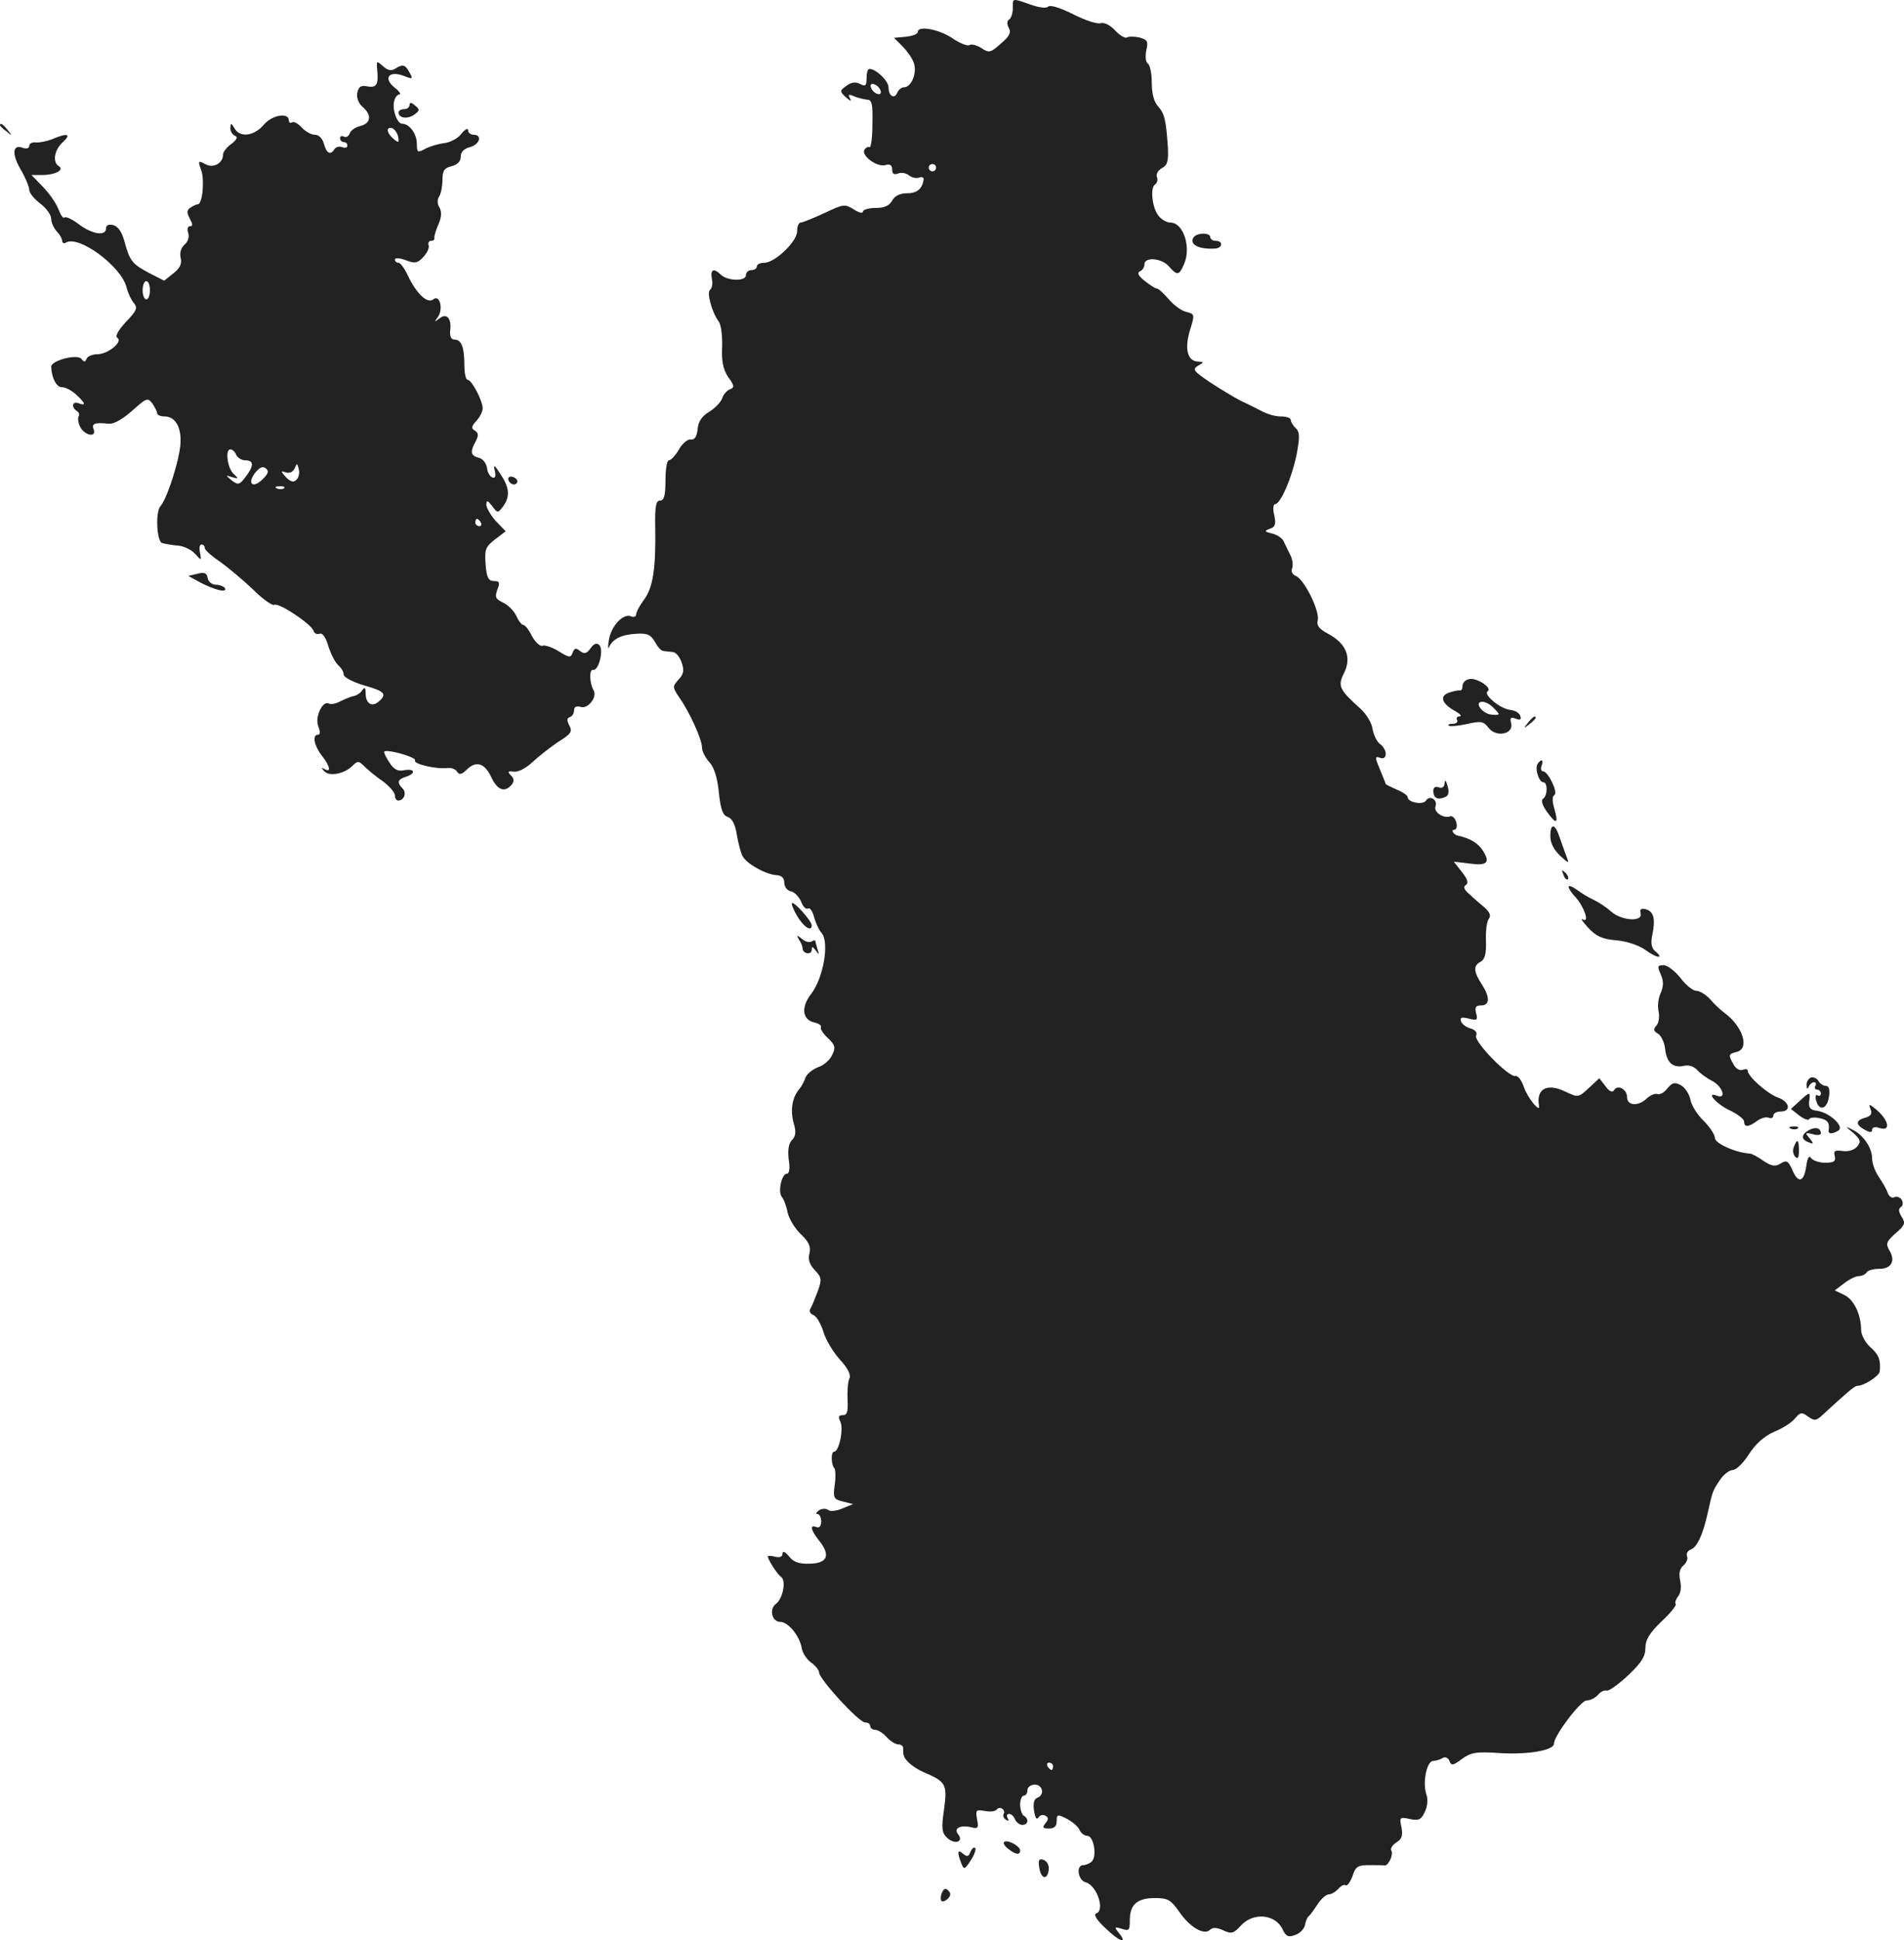 <?xml version="1.0" standalone="no"?>
<!DOCTYPE svg PUBLIC "-//W3C//DTD SVG 20010904//EN"
 "http://www.w3.org/TR/2001/REC-SVG-20010904/DTD/svg10.dtd">
<svg version="1.0" xmlns="http://www.w3.org/2000/svg"
 width="520.729pt" height="530.327pt" viewBox="0 0 520.729 530.327"
 preserveAspectRatio="xMidYMid meet">
<g transform="translate(-720,1236.838) scale(0.1,-0.1)"
fill="#222222" stroke="none">
<path d="M9970 12346 c0 -14 -5 -28 -10 -31 -6 -4 -7 -12 -1 -23 7 -12 2 -23
-22 -43 -28 -25 -32 -26 -53 -12 -13 8 -28 12 -33 8 -6 -3 -28 6 -48 20 -37
24 -93 34 -93 16 0 -6 -15 -11 -32 -13 l-33 -3 23 -23 c13 -13 27 -33 31 -45
10 -26 -6 -67 -26 -67 -7 0 -16 -7 -19 -15 -8 -19 -24 -9 -24 15 0 17 -34 50
-52 50 -5 0 -8 -11 -8 -25 0 -21 -3 -24 -18 -16 -12 6 -23 5 -37 -5 -19 -14
-19 -15 -1 -32 11 -10 16 -11 11 -3 -7 11 -4 13 11 6 10 -4 26 -8 35 -9 14 0
16 -12 15 -67 0 -37 -4 -65 -8 -63 -4 2 -10 -1 -14 -7 -9 -16 34 -48 57 -42
13 4 19 0 19 -12 0 -12 5 -15 16 -11 9 4 23 1 30 -5 8 -6 20 -9 28 -6 8 3 13
0 12 -6 -4 -25 -18 -37 -46 -37 -19 0 -33 -7 -40 -20 -8 -14 -21 -20 -45 -20
-19 0 -35 -5 -35 -10 0 -6 -11 -3 -25 6 -24 15 -28 15 -80 -10 -31 -14 -60
-26 -65 -26 -6 0 -10 -11 -10 -24 0 -28 -61 -86 -90 -86 -11 0 -20 -4 -20 -10
0 -5 -7 -10 -15 -10 -8 0 -15 -6 -15 -14 0 -17 -49 -16 -68 1 -20 20 -30 15
-25 -11 3 -13 0 -26 -5 -30 -10 -6 5 -62 24 -87 6 -8 10 -39 9 -69 -2 -40 3
-62 17 -83 17 -23 17 -28 4 -33 -8 -3 -18 -14 -21 -25 -4 -10 -19 -26 -35 -36
-20 -12 -30 -26 -32 -47 -2 -21 -8 -30 -18 -29 -9 2 -24 -11 -33 -27 -10 -17
-22 -30 -28 -30 -5 0 -9 -25 -9 -55 0 -42 -4 -55 -15 -55 -11 0 -14 -15 -13
-72 2 -113 -6 -165 -30 -198 -12 -16 -22 -34 -22 -41 0 -6 -7 -9 -15 -5 -22 8
-55 -29 -60 -67 -3 -18 -2 -25 1 -17 10 22 34 34 75 36 30 2 39 -3 50 -22 7
-13 17 -25 23 -25 6 -1 18 -2 26 -3 8 0 19 -13 24 -28 8 -22 6 -32 -8 -47 -17
-19 -17 -21 1 -48 29 -41 63 -116 63 -138 0 -10 9 -28 20 -40 13 -14 22 -42
26 -83 5 -47 11 -63 25 -67 11 -4 20 -20 24 -48 4 -23 11 -50 16 -59 11 -21
65 -51 94 -52 13 -1 20 -8 20 -21 0 -11 8 -21 18 -23 10 -2 22 -15 28 -28 5
-14 13 -22 19 -19 5 3 12 -7 16 -22 4 -15 13 -36 21 -45 22 -25 5 -124 -29
-167 -27 -35 -24 -69 7 -77 14 -3 23 -9 20 -14 -2 -4 6 -17 19 -29 20 -19 22
-26 12 -46 -6 -14 -23 -29 -39 -34 -15 -6 -30 -18 -34 -28 -3 -10 -11 -25 -18
-33 -19 -23 -24 -58 -14 -93 7 -23 5 -35 -5 -45 -9 -9 -12 -27 -9 -53 4 -23 2
-39 -5 -39 -14 0 -25 -49 -14 -63 6 -7 13 -26 16 -43 4 -17 20 -44 36 -59 22
-21 28 -34 24 -52 -5 -17 0 -31 14 -46 19 -20 20 -26 9 -57 -7 -19 -16 -41
-20 -48 -5 -7 -2 -14 7 -18 9 -3 21 -24 28 -46 6 -22 27 -56 45 -76 22 -24 31
-42 26 -52 -4 -8 -6 -34 -5 -57 2 -33 -1 -43 -13 -43 -12 0 -13 -5 -7 -17 10
-19 -3 -83 -17 -83 -9 0 -8 -36 1 -45 3 -4 4 -24 1 -45 -5 -36 -3 -40 22 -46
l28 -7 -29 -12 c-16 -7 -34 -9 -39 -4 -6 4 -17 4 -25 -1 -8 -6 -10 -10 -5 -10
6 0 11 -9 11 -20 0 -13 -5 -19 -13 -16 -19 8 -16 -8 8 -38 31 -39 22 -61 -26
-62 -29 -1 -45 4 -57 20 -11 13 -18 16 -18 7 0 -8 -7 -11 -20 -8 -11 3 -20 3
-20 1 0 -9 26 -49 36 -56 15 -10 5 -60 -14 -74 -19 -14 -11 -49 12 -49 22 0
54 -40 59 -73 2 -12 13 -29 25 -38 12 -8 22 -21 22 -27 0 -18 109 -137 126
-137 8 0 14 -4 14 -10 0 -5 6 -10 13 -10 8 0 22 -9 32 -20 10 -11 24 -20 32
-20 7 0 13 -4 13 -10 0 -5 0 -13 1 -17 2 -15 23 -34 53 -48 64 -27 67 -34 58
-102 -8 -54 -6 -65 9 -79 21 -19 46 -10 29 11 -13 16 8 26 38 18 17 -4 19 -1
14 23 -4 25 -3 26 22 22 14 -3 29 -1 32 4 3 4 10 6 15 2 5 -3 7 -9 4 -14 -3
-5 0 -12 6 -16 8 -4 9 -3 5 4 -4 7 -2 12 4 12 6 0 13 -7 16 -15 4 -8 12 -15
20 -15 16 0 19 16 4 25 -5 3 -10 17 -10 31 0 13 5 24 10 24 6 0 10 7 10 15 0
8 9 15 20 15 22 0 28 -28 7 -36 -9 -3 -12 -16 -9 -35 3 -20 7 -26 12 -19 4 7
13 9 19 5 9 -5 9 -10 0 -21 -9 -11 -7 -14 10 -14 14 0 21 6 21 20 0 19 2 20
29 6 16 -9 31 -22 34 -31 4 -8 13 -15 21 -15 17 0 27 -55 12 -70 -5 -5 -16
-10 -23 -10 -21 0 -15 -41 6 -47 31 -8 54 -77 29 -85 -8 -3 2 -19 26 -41 38
-37 62 -44 35 -11 -12 15 -11 16 9 10 20 -7 22 -4 22 24 0 42 20 60 69 60 35
0 43 -5 65 -36 29 -43 69 -67 85 -51 7 7 18 7 36 -1 23 -11 29 -9 49 13 34 37
95 31 114 -11 9 -19 16 -22 34 -15 13 4 25 17 27 27 2 11 6 21 10 24 4 3 14
17 24 32 10 16 24 28 31 28 7 0 19 7 26 15 7 8 16 13 20 10 5 -3 13 9 19 25 8
26 15 30 45 30 20 0 39 0 43 -1 10 -1 25 30 18 41 -3 5 3 15 14 22 15 9 18 19
14 41 -6 28 -5 29 23 23 24 -5 31 -2 41 20 7 14 9 35 4 47 -11 33 1 92 19 92
8 0 20 4 26 8 7 4 15 0 18 -8 5 -14 10 -13 34 5 25 18 38 21 108 16 75 -4 144
8 144 26 0 22 73 118 89 118 10 0 24 7 31 15 7 9 18 14 24 12 6 -2 32 17 58
41 37 35 48 52 48 75 0 23 11 41 44 73 25 23 42 45 39 48 -3 3 0 12 6 20 8 9
10 27 6 44 -4 20 -1 33 9 41 8 7 13 18 10 25 -3 8 2 16 11 19 17 7 33 42 46
102 13 58 13 58 33 88 10 15 26 27 35 27 9 0 29 19 44 43 19 29 41 49 70 62
23 9 49 26 57 37 14 16 18 17 35 4 17 -12 22 -12 40 5 63 58 87 79 94 79 19 0
61 27 62 40 3 32 -3 46 -27 67 -13 12 -24 33 -24 46 0 42 -20 84 -47 96 l-25
12 25 19 c14 11 32 20 40 20 9 0 19 5 22 10 3 6 19 10 35 10 33 0 45 22 27 51
-10 18 -8 23 17 46 26 22 28 28 17 45 -9 14 -9 23 -2 27 6 4 6 12 2 20 -5 7
-14 10 -20 7 -6 -4 -14 1 -18 11 -3 10 -15 30 -25 45 -10 14 -18 37 -18 50 0
29 -24 64 -53 78 -21 11 -21 10 2 -9 20 -18 21 -24 10 -37 -8 -9 -23 -14 -39
-12 -22 3 -26 1 -22 -14 3 -14 -2 -18 -26 -18 -17 0 -34 6 -39 13 -5 8 -10 0
-13 -22 -6 -44 -22 -49 -38 -11 -11 25 -16 28 -32 18 -14 -9 -24 -8 -47 7 -15
11 -32 20 -38 20 -40 3 -95 28 -95 43 0 9 -14 30 -31 47 -17 16 -33 42 -36 58
-3 15 -15 33 -26 39 -17 9 -24 7 -37 -9 -8 -11 -21 -18 -28 -15 -6 2 -19 -4
-28 -12 -22 -22 -54 -21 -54 3 0 22 -26 36 -36 19 -4 -7 -13 -3 -23 11 l-17
22 -29 -27 c-28 -26 -29 -26 -63 -10 -51 25 -81 8 -73 -38 5 -22 -30 19 -41
50 -6 19 -17 33 -23 31 -19 -4 -114 94 -108 110 4 9 -2 16 -15 20 -11 3 -23
11 -26 19 -4 11 1 13 21 8 23 -6 25 -4 20 15 -4 16 -1 21 14 21 24 0 24 23 2
57 -23 35 -24 52 -4 62 12 7 16 21 15 58 -1 26 2 53 8 60 6 8 3 17 -11 30 -12
10 -31 26 -42 37 -15 12 -18 21 -10 25 8 5 5 16 -11 36 l-22 28 42 -5 c49 -7
59 2 37 36 -13 20 -35 33 -67 40 -12 2 -21 16 -11 16 6 0 9 9 6 20 -3 12 -11
19 -17 17 -18 -7 -46 12 -40 27 7 18 -16 32 -26 16 -8 -13 -50 -5 -50 9 0 5
-13 14 -30 21 -16 7 -30 14 -30 15 0 1 -7 19 -16 40 -14 34 -14 37 0 32 21 -8
21 22 1 37 -9 6 -18 25 -21 41 -2 17 -17 41 -32 55 -60 54 -64 63 -46 99 21
42 6 80 -42 106 -27 14 -34 24 -30 38 6 25 -37 112 -60 121 -9 4 -14 12 -10
21 3 9 1 26 -6 38 -6 12 -14 29 -18 37 -4 8 -18 17 -31 20 -21 5 -22 7 -6 13
15 5 17 13 12 37 -4 16 -3 30 2 30 15 0 46 72 59 135 9 48 9 62 -2 73 -8 7
-14 18 -14 23 0 5 -12 9 -27 9 -16 0 -39 7 -53 15 -14 7 -39 20 -57 28 -17 9
-54 31 -83 50 -46 31 -50 36 -33 46 16 9 16 10 1 11 -30 0 -39 33 -24 84 14
45 14 46 -10 52 -13 3 -35 19 -48 35 -14 16 -28 29 -33 29 -4 0 -19 10 -33 21
-17 14 -21 22 -12 26 6 2 12 11 12 19 0 21 48 17 67 -6 23 -26 28 -25 42 8 19
46 -3 112 -38 112 -10 0 -24 8 -32 18 -18 21 -24 78 -10 86 6 4 8 13 5 21 -3
7 3 18 14 24 15 8 18 19 16 58 -5 73 -9 91 -27 111 -11 12 -17 35 -17 65 0 25
-5 49 -11 52 -6 4 -7 19 -4 36 6 24 3 29 -19 35 -14 3 -29 3 -34 0 -5 -3 -20
6 -32 19 -14 15 -30 23 -40 20 -9 -3 -43 8 -76 25 -34 17 -62 26 -68 20 -5 -5
-25 -2 -48 6 -51 18 -48 18 -48 -10z m-362 -225 c3 -8 -1 -12 -9 -9 -7 2 -15
10 -17 17 -3 8 1 12 9 9 7 -2 15 -10 17 -17z m152 -211 c0 -5 -4 -10 -10 -10
-5 0 -10 5 -10 10 0 6 5 10 10 10 6 0 10 -4 10 -10z m320 -4370 c0 -5 -2 -10
-4 -10 -3 0 -8 5 -11 10 -3 6 -1 10 4 10 6 0 11 -4 11 -10z"/>
<path d="M8231 12184 c5 -46 0 -56 -25 -52 -19 4 -25 0 -29 -18 -2 -13 3 -28
15 -38 25 -22 23 -44 -6 -52 -14 -3 -27 -12 -30 -21 -3 -8 -10 -11 -16 -8 -5
3 -10 1 -10 -4 0 -6 5 -11 10 -11 6 0 10 -4 10 -10 0 -5 -6 -7 -14 -4 -8 3
-17 1 -21 -5 -11 -18 -22 -12 -29 14 -4 15 -14 25 -25 25 -10 0 -26 9 -36 20
-10 11 -22 17 -26 14 -5 -3 -9 -1 -9 5 0 23 -46 15 -68 -11 -27 -32 -66 -37
-81 -10 -9 15 -10 15 -11 0 0 -9 6 -18 13 -21 8 -3 5 -10 -10 -22 -13 -9 -23
-22 -23 -29 0 -24 -27 -39 -49 -26 -19 10 -20 9 -11 -16 10 -26 4 -94 -9 -94
-3 0 -12 -4 -20 -9 -10 -7 -11 -13 -2 -30 8 -15 9 -21 1 -21 -7 0 -9 -8 -5
-19 3 -10 -1 -24 -10 -31 -10 -9 -14 -22 -11 -36 4 -16 -1 -28 -20 -43 l-25
-20 -39 20 c-48 25 -55 34 -69 85 -7 28 -18 43 -31 47 -13 3 -20 0 -20 -9 0
-22 -38 -16 -74 11 -18 14 -36 22 -39 19 -4 -4 -11 6 -17 22 -6 16 -25 44 -43
62 l-31 32 30 0 c35 0 61 14 45 24 -18 11 -13 44 11 66 24 22 13 26 -29 8 -15
-6 -36 -10 -45 -9 -10 1 -18 -3 -18 -9 0 -7 -7 -9 -17 -6 -28 11 -32 -15 -7
-58 13 -22 24 -48 24 -57 0 -8 14 -25 30 -37 17 -13 30 -31 30 -42 0 -10 7
-25 15 -34 8 -8 15 -20 15 -26 0 -6 5 -8 10 -5 35 22 152 -65 166 -122 4 -16
13 -35 20 -43 11 -13 8 -21 -22 -52 -21 -23 -30 -39 -23 -43 16 -11 -26 -45
-55 -45 -13 0 -27 -6 -29 -12 -4 -10 -7 -10 -14 -1 -11 15 -83 -4 -83 -21 1
-30 14 -56 29 -56 10 0 27 -9 39 -20 26 -24 28 -32 7 -24 -17 7 -21 -11 -5
-21 6 -4 8 -10 5 -15 -3 -5 -1 -19 5 -30 13 -23 45 -28 36 -5 -6 16 3 19 42
15 14 -1 38 13 64 36 39 35 42 36 55 19 7 -11 13 -22 13 -27 0 -4 9 -8 20 -8
34 0 51 -39 41 -95 -10 -56 -38 -135 -52 -150 -14 -14 -11 -95 4 -101 7 -2 27
-6 43 -7 16 -1 37 -11 47 -22 18 -20 18 -20 14 3 -3 12 -1 22 4 22 5 0 9 -4 9
-10 0 -5 19 -22 43 -38 23 -17 64 -51 90 -76 26 -26 52 -44 57 -41 12 7 99
-51 107 -70 2 -8 10 -12 17 -9 8 3 17 -10 24 -34 7 -22 19 -45 27 -52 8 -7 15
-18 15 -26 0 -7 25 -20 55 -29 57 -16 65 -24 40 -45 -18 -15 -35 -5 -35 23 0
16 -3 18 -9 9 -4 -7 -14 -14 -22 -16 -8 -1 -24 -8 -37 -14 -12 -7 -27 -10 -32
-7 -17 10 -39 -35 -30 -61 6 -15 6 -24 0 -24 -17 0 -11 -30 10 -57 23 -29 26
-48 8 -37 -10 5 -10 4 -1 -6 14 -15 55 -7 77 15 14 14 17 14 33 -2 10 -10 33
-29 51 -41 17 -13 32 -30 32 -38 0 -8 4 -14 9 -14 16 0 24 21 12 33 -16 16
-14 25 9 32 28 9 25 23 -4 18 -18 -4 -29 2 -41 21 -10 15 -16 28 -14 30 9 7
89 -16 84 -24 -6 -10 59 -25 89 -21 10 1 22 -3 26 -10 6 -9 12 -8 25 4 26 27
50 20 68 -18 17 -37 37 -44 56 -22 8 10 7 17 -2 26 -10 10 -8 12 8 10 11 -2
33 9 50 25 17 16 49 41 71 56 36 22 40 29 31 45 -7 14 -7 20 1 23 7 2 12 10
12 19 0 9 6 12 18 9 20 -7 47 28 35 46 -11 20 -12 58 -1 55 15 -3 30 55 17 68
-7 7 -15 4 -24 -9 -11 -15 -17 -16 -29 -7 -11 9 -15 8 -20 -5 -5 -14 -9 -14
-38 4 -18 11 -38 18 -45 15 -6 -2 -19 10 -28 26 -8 17 -19 31 -24 31 -4 0 -13
11 -19 25 -7 14 -23 30 -36 36 -21 10 -23 15 -16 35 8 20 6 24 -9 24 -15 0
-20 9 -23 46 -3 40 0 48 26 68 l29 22 -27 28 c-14 16 -26 36 -26 45 1 13 3 12
16 -4 15 -20 15 -20 30 -1 19 27 18 50 -7 88 -17 26 -20 28 -16 10 4 -15 1
-22 -6 -19 -7 2 -14 14 -15 26 -2 13 -12 26 -23 28 -22 6 -24 16 -8 45 8 16 8
22 -2 29 -11 6 -10 12 4 27 9 10 17 25 17 34 0 21 -30 78 -41 78 -5 0 -9 18
-9 39 0 50 -8 71 -27 71 -9 0 -13 8 -12 23 5 34 -9 51 -29 35 -15 -11 -15 -11
-5 3 16 21 6 64 -12 49 -16 -13 -46 15 -70 66 -9 19 -20 34 -25 34 -6 0 -10 4
-10 9 0 5 13 4 30 -2 25 -10 32 -8 48 9 10 11 17 25 14 32 -2 6 1 12 7 12 6 0
10 3 9 8 -1 4 4 21 11 37 9 20 9 35 3 46 -6 9 -7 21 -1 30 5 8 9 28 9 45 0 26
5 33 25 38 16 4 25 13 25 26 0 13 9 22 25 26 27 7 35 34 10 34 -8 0 -15 6 -15
13 0 6 -8 2 -18 -10 -9 -13 -31 -24 -47 -26 -17 -2 -40 -9 -53 -16 -20 -11
-22 -9 -22 14 0 27 -20 55 -40 55 -14 0 -28 39 -22 62 2 10 9 18 14 18 6 0 0
9 -13 19 -32 26 -15 47 25 32 25 -10 26 -9 16 9 -12 22 -18 24 -40 10 -10 -6
-20 -4 -32 7 -17 15 -18 15 -17 -3z m58 -190 c3 -16 1 -17 -13 -5 -19 16 -21
34 -3 29 6 -3 14 -13 16 -24z m-679 -419 c0 -14 -4 -25 -10 -25 -5 0 -10 11
-10 25 0 14 5 25 10 25 6 0 10 -11 10 -25z m236 -450 c4 -8 15 -15 25 -15 24
0 24 -15 0 -46 -16 -21 -20 -22 -37 -9 -18 15 -18 15 1 9 18 -5 18 -4 5 8 -18
15 -25 68 -10 68 6 0 13 -7 16 -15z m73 -66 c-27 -27 -44 -14 -22 16 13 16 22
20 30 13 9 -7 7 -14 -8 -29z m92 -2 c-8 -8 -16 -6 -29 7 -15 17 -15 18 0 13
10 -3 19 1 24 11 6 15 7 15 11 -2 3 -10 0 -23 -6 -29z m-34 -23 c-3 -3 -12 -4
-19 -1 -8 3 -5 6 6 6 11 1 17 -2 13 -5z m538 -94 c3 -5 1 -10 -4 -10 -6 0 -11
5 -11 10 0 6 2 10 4 10 3 0 8 -4 11 -10z"/>
<path d="M8320 12081 c0 -6 -7 -11 -15 -11 -8 0 -15 -4 -15 -9 0 -16 25 -19
43 -6 15 11 16 14 2 25 -10 9 -15 9 -15 1z"/>
<path d="M7200 12026 c0 -2 8 -10 18 -17 15 -13 16 -12 3 4 -13 16 -21 21 -21
13z"/>
<path d="M10464 11719 c-12 -19 15 -33 59 -30 21 1 23 21 2 21 -8 0 -15 5 -15
10 0 13 -37 13 -46 -1z"/>
<path d="M8590 11060 c0 -13 18 -22 24 -11 3 5 -1 11 -9 15 -8 3 -15 1 -15 -4z"/>
<path d="M7740 10800 l-25 -6 33 -18 c40 -21 75 -29 67 -15 -4 5 -15 9 -25 9
-10 0 -20 8 -22 18 -2 14 -9 17 -28 12z"/>
<path d="M11218 10512 c-10 -2 -18 -10 -18 -18 0 -8 -3 -14 -7 -13 -5 1 -18
-2 -30 -6 -27 -9 -20 -30 16 -50 14 -8 20 -14 13 -15 -7 0 -10 -4 -7 -10 3 -5
-2 -10 -11 -10 -10 0 -15 -2 -12 -5 3 -3 25 -1 49 4 39 9 46 8 60 -10 20 -27
69 -18 62 12 -4 15 -2 18 12 13 13 -5 16 -3 13 7 -2 8 -15 16 -29 17 -28 4
-74 43 -60 51 13 9 -31 38 -51 33z m66 -78 c20 -20 20 -21 -5 -19 -25 2 -49
35 -25 35 8 0 22 -7 30 -16z"/>
<path d="M11379 10393 c-13 -16 -12 -17 4 -4 9 7 17 15 17 17 0 8 -8 3 -21
-13z"/>
<path d="M11405 10280 c-8 -13 4 -50 16 -50 12 0 12 -37 -1 -45 -6 -4 -2 -18
11 -36 26 -36 32 -33 20 9 -6 19 -6 34 0 37 11 7 -17 65 -31 65 -5 0 -7 7 -4
15 7 17 -1 20 -11 5z"/>
<path d="M11151 10228 c-1 -11 -6 -15 -16 -12 -9 4 -15 0 -15 -9 0 -20 11 -26
31 -18 11 4 13 13 8 31 -4 15 -7 18 -8 8z"/>
<path d="M11440 10082 c0 -18 10 -37 27 -53 23 -21 25 -22 18 -4 -4 11 -13 35
-19 53 -13 40 -26 42 -26 4z"/>
<path d="M11476 9977 c3 -10 9 -15 12 -12 3 3 0 11 -7 18 -10 9 -11 8 -5 -6z"/>
<path d="M11490 9944 c0 -4 8 -17 19 -28 24 -27 39 -72 20 -61 -8 5 -1 -6 14
-22 22 -24 39 -32 78 -35 30 -3 62 -14 80 -27 31 -23 52 -24 25 -2 -9 8 -12
21 -7 44 9 43 4 64 -18 70 -13 3 -17 0 -14 -12 6 -23 -51 -20 -80 5 -12 11
-33 25 -47 32 -14 6 -35 19 -47 28 -13 9 -23 13 -23 8z"/>
<path d="M9378 9868 c18 -32 42 -49 42 -29 0 11 -44 61 -53 61 -4 0 1 -14 11
-32z"/>
<path d="M9385 9800 c6 -8 10 -19 10 -24 0 -15 25 -19 25 -4 0 10 3 9 11 -2 9
-12 10 -12 5 3 -3 10 -6 21 -6 23 0 3 -5 2 -10 -1 -6 -4 -18 -1 -27 7 -14 11
-15 11 -8 -2z"/>
<path d="M11742 9705 c8 -19 8 -31 0 -51 -7 -14 -9 -36 -6 -50 3 -13 1 -31 -5
-38 -10 -11 -9 -16 3 -23 9 -5 18 -24 20 -42 4 -38 22 -53 52 -46 13 3 27 -2
35 -11 7 -8 25 -22 41 -30 29 -15 41 -51 14 -41 -33 13 -2 -23 35 -40 21 -10
39 -24 39 -30 0 -17 12 -16 35 1 11 8 25 12 32 9 7 -3 13 0 13 6 0 6 9 11 20
11 30 0 24 27 -7 38 -29 10 -83 58 -83 73 0 5 -6 6 -14 3 -8 -3 -19 3 -25 15
-15 26 -14 28 9 34 36 9 16 70 -33 106 -11 8 -29 25 -40 38 -11 12 -28 23 -38
23 -9 0 -29 16 -43 35 -15 19 -36 35 -46 35 -17 0 -18 -3 -8 -25z"/>
<path d="M12153 9423 c-7 -3 -13 -12 -12 -21 0 -11 2 -12 6 -4 2 6 9 12 14 12
6 0 7 -4 4 -10 -3 -5 -1 -10 4 -10 6 0 11 -5 11 -11 0 -5 -4 -8 -9 -5 -5 4 -7
-3 -4 -14 8 -30 30 -24 35 10 3 20 0 30 -8 30 -7 0 -17 6 -21 14 -4 7 -14 11
-20 9z"/>
<path d="M12121 9358 l-23 -21 23 -18 c13 -10 25 -14 27 -10 1 4 14 6 27 3 23
-4 30 -13 26 -34 -1 -10 11 -10 27 0 17 11 -24 49 -58 54 -19 2 -24 8 -22 26
4 27 2 27 -27 0z"/>
<path d="M12316 9336 c5 -12 0 -19 -15 -23 -26 -7 -27 -19 -1 -33 14 -8 20 -8
20 0 0 7 8 9 20 5 34 -11 25 24 -13 54 -15 12 -17 12 -11 -3z"/>
<path d="M12098 9283 c7 -3 16 -2 19 1 4 3 -2 6 -13 5 -11 0 -14 -3 -6 -6z"/>
<path d="M12147 9279 c-21 -12 -22 -25 -1 -33 15 -6 15 -4 3 11 -13 15 -12 16
9 11 12 -4 22 -2 22 2 0 15 -15 19 -33 9z"/>
<path d="M12106 9233 c-4 -9 -2 -21 4 -27 7 -7 10 -2 10 17 0 31 -5 34 -14 10z"/>
<path d="M9946 7333 c-3 -3 2 -12 12 -19 20 -16 32 -17 32 -4 0 12 -35 31 -44
23z"/>
<path d="M9854 7306 c-5 -13 -9 -14 -20 -5 -15 13 -17 5 -5 -26 7 -18 9 -18
26 8 10 15 15 30 12 34 -4 3 -9 -2 -13 -11z"/>
<path d="M10042 7265 c4 -32 22 -38 26 -9 2 13 -4 24 -13 28 -13 5 -16 0 -13
-19z"/>
<path d="M9776 7194 c-4 -9 -4 -19 -1 -22 3 -3 11 0 17 6 9 9 9 15 1 23 -7 7
-12 5 -17 -7z"/>
</g>
</svg>
